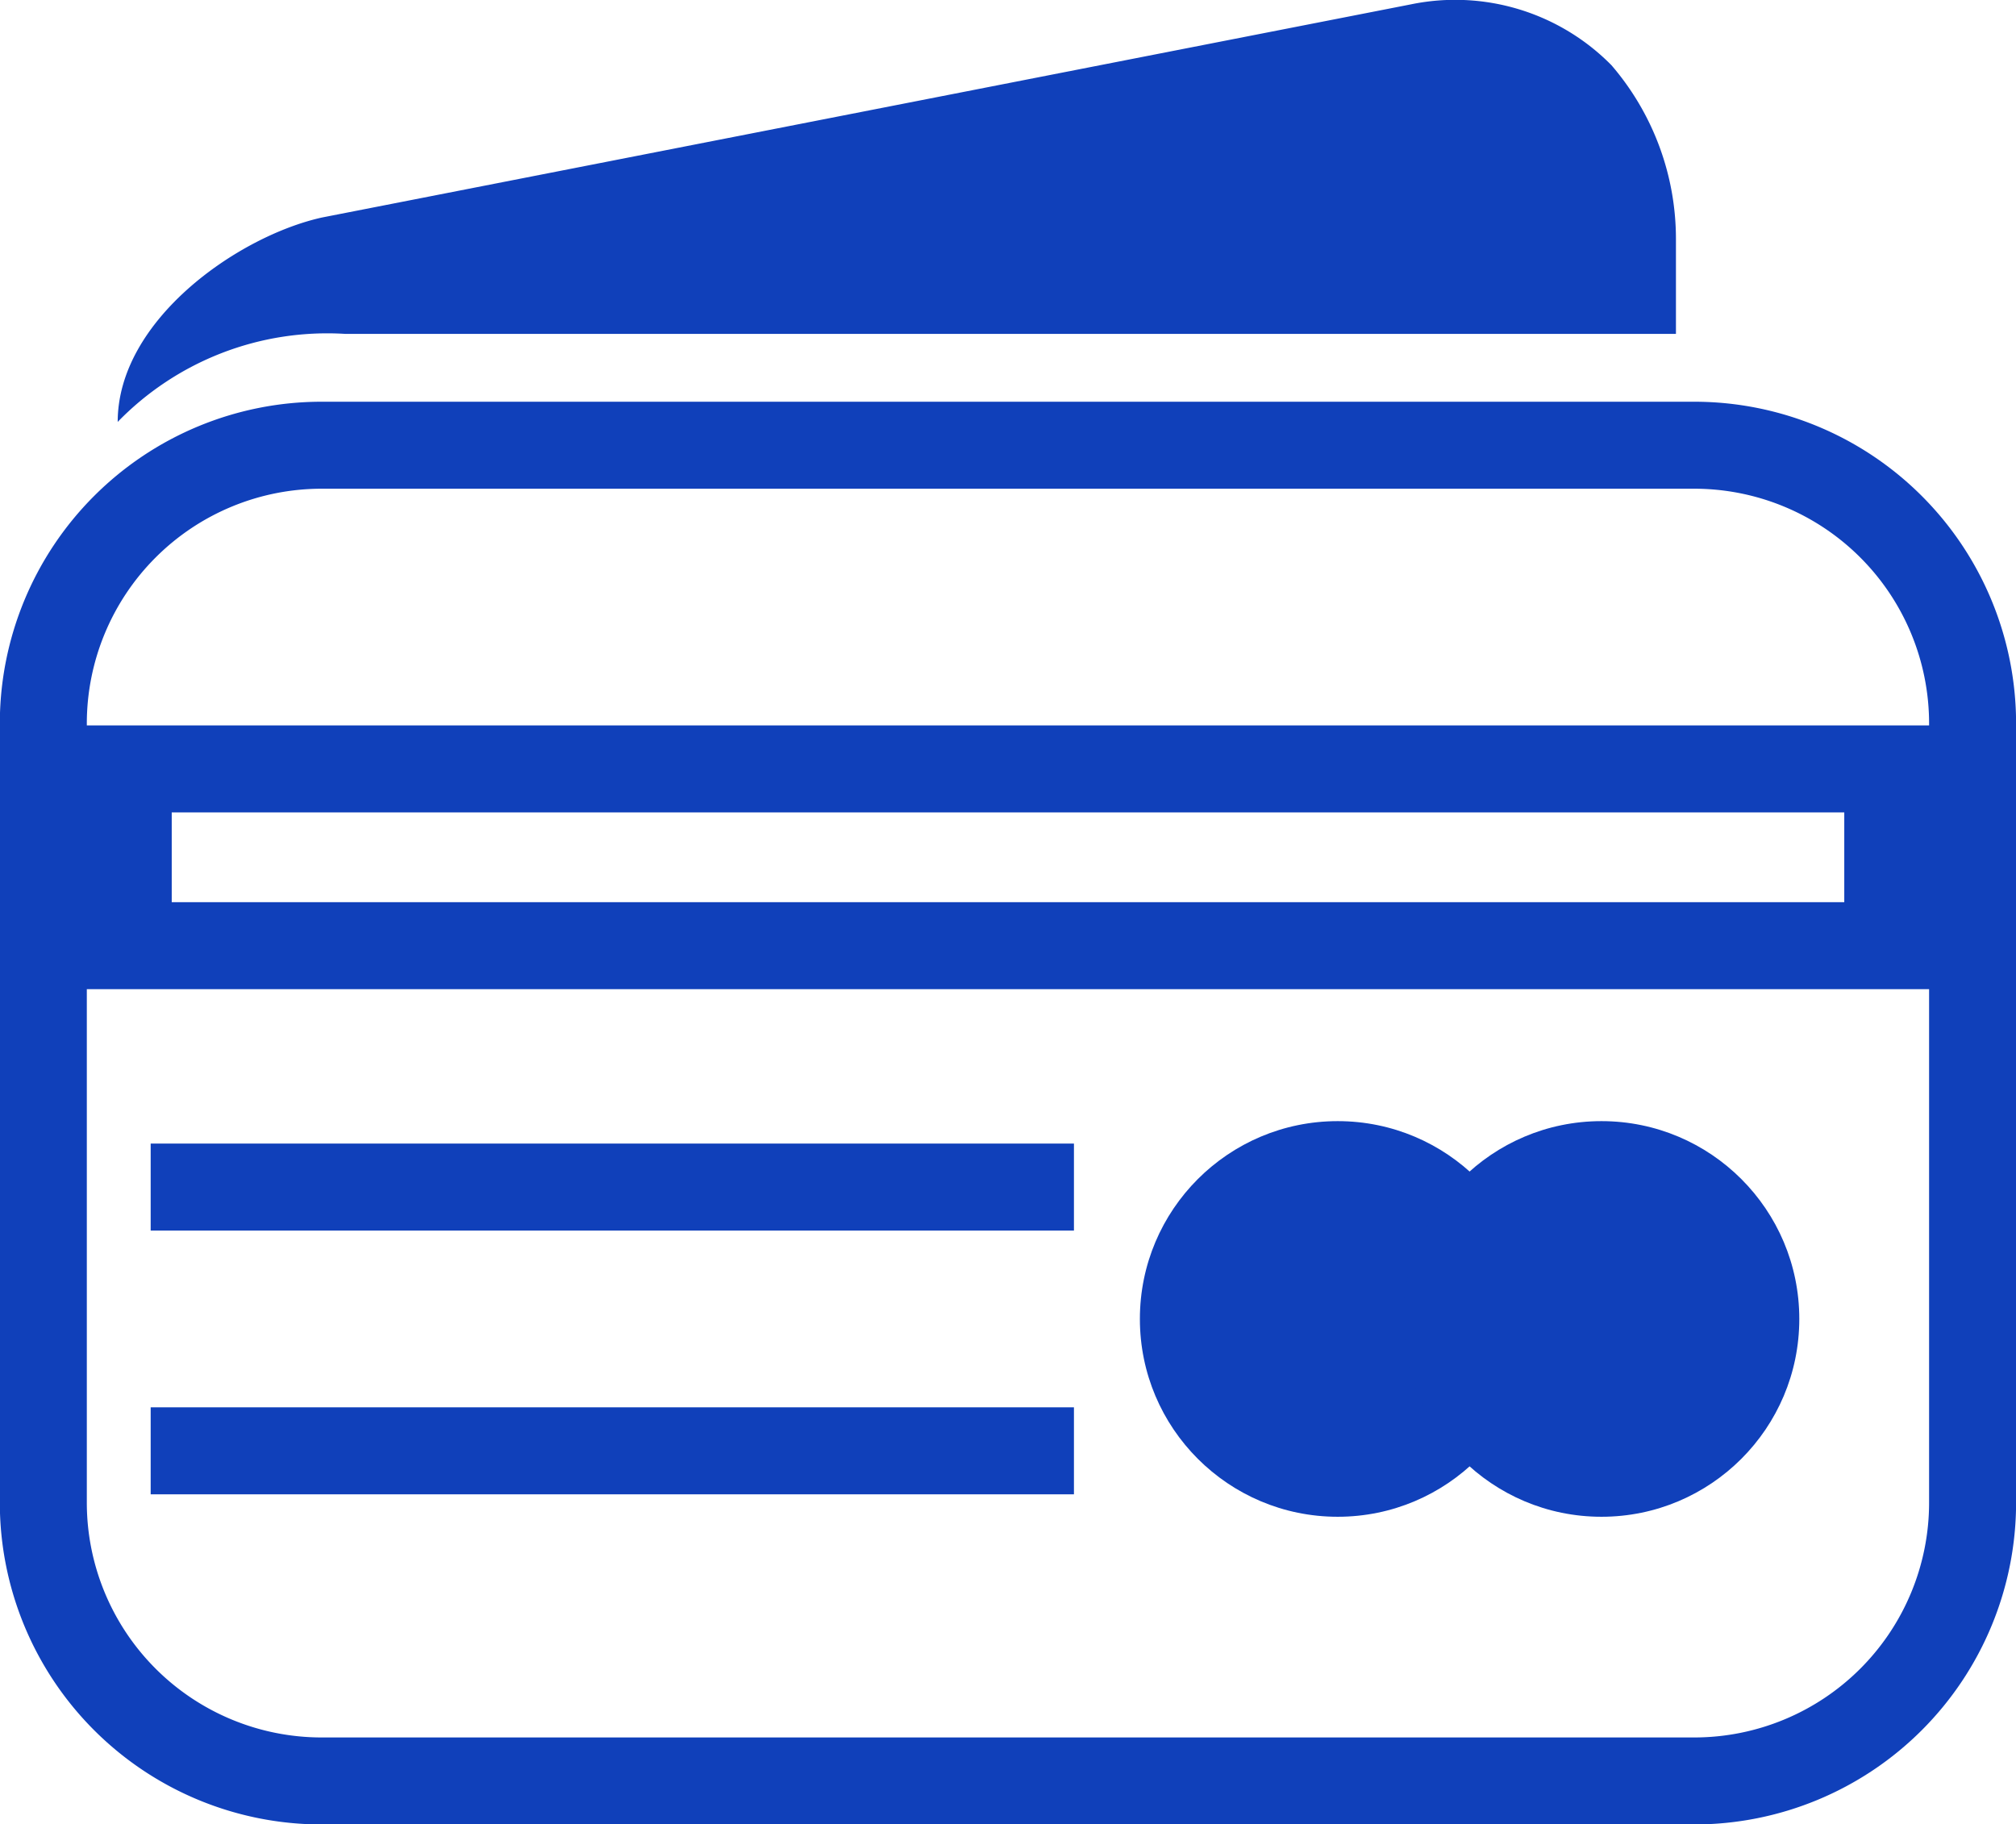 <svg xmlns="http://www.w3.org/2000/svg" width="23.174" height="20.969" viewBox="0 0 23.174 20.969">
  <g id="Group_42412" data-name="Group 42412" transform="translate(-50.188 -392.5)">
    <g id="Icon_ionic-ios-wallet" data-name="Icon ionic-ios-wallet" transform="translate(50.688 392.5)">
      <path id="Path_44451" data-name="Path 44451" d="M20.663,5.625H4.886a3.2,3.2,0,0,0-3.2,3.2v8.955a3.2,3.2,0,0,0,3.2,3.2H20.663a3.2,3.2,0,0,0,3.2-3.2V8.823A3.2,3.2,0,0,0,20.663,5.625Z" transform="translate(-1.688 -0.507)" fill="none" stroke="#1040ba" stroke-width="1"/>
      <path id="Path_44452" data-name="Path 44452" d="M17.116,2.3,4.6,4.75C3.636,4.963,2.25,5.928,2.25,7.1A3.358,3.358,0,0,1,4.862,6.088h15.3V5a3.061,3.061,0,0,0-.741-2h0A2.521,2.521,0,0,0,17.116,2.3Z" transform="translate(-1.397 -2.25)" fill="#1040ba"/>
      <g id="Path_44454" data-name="Path 44454" transform="translate(0.474 8.339)" fill="none">
        <path d="M0,0H21.226V3.032H0Z" stroke="none"/>
        <path d="M 1 1 L 1 2.032 L 20.226 2.032 L 20.226 1 L 1 1 M 3.814697265625e-06 -7.152557373046875e-07 L 21.226 -7.152557373046875e-07 L 21.226 3.032 L 3.814697265625e-06 3.032 L 3.814697265625e-06 -7.152557373046875e-07 Z" stroke="none" fill="#1040ba"/>
      </g>
      <line id="Line_165" data-name="Line 165" x2="10.613" transform="translate(1.232 13.646)" fill="none" stroke="#1040ba" stroke-width="1"/>
      <path id="Path_44453" data-name="Path 44453" d="M0,0H10.613" transform="translate(1.232 16.678)" fill="none" stroke="#1040ba" stroke-width="1"/>
    </g>
    <circle id="Ellipse_2762" data-name="Ellipse 2762" cx="2.274" cy="2.274" r="2.274" transform="translate(63.291 405.388)" fill="#1040ba"/>
    <circle id="Ellipse_2763" data-name="Ellipse 2763" cx="2.274" cy="2.274" r="2.274" transform="translate(66.323 405.388)" fill="#1040ba"/>
  </g>
</svg>

